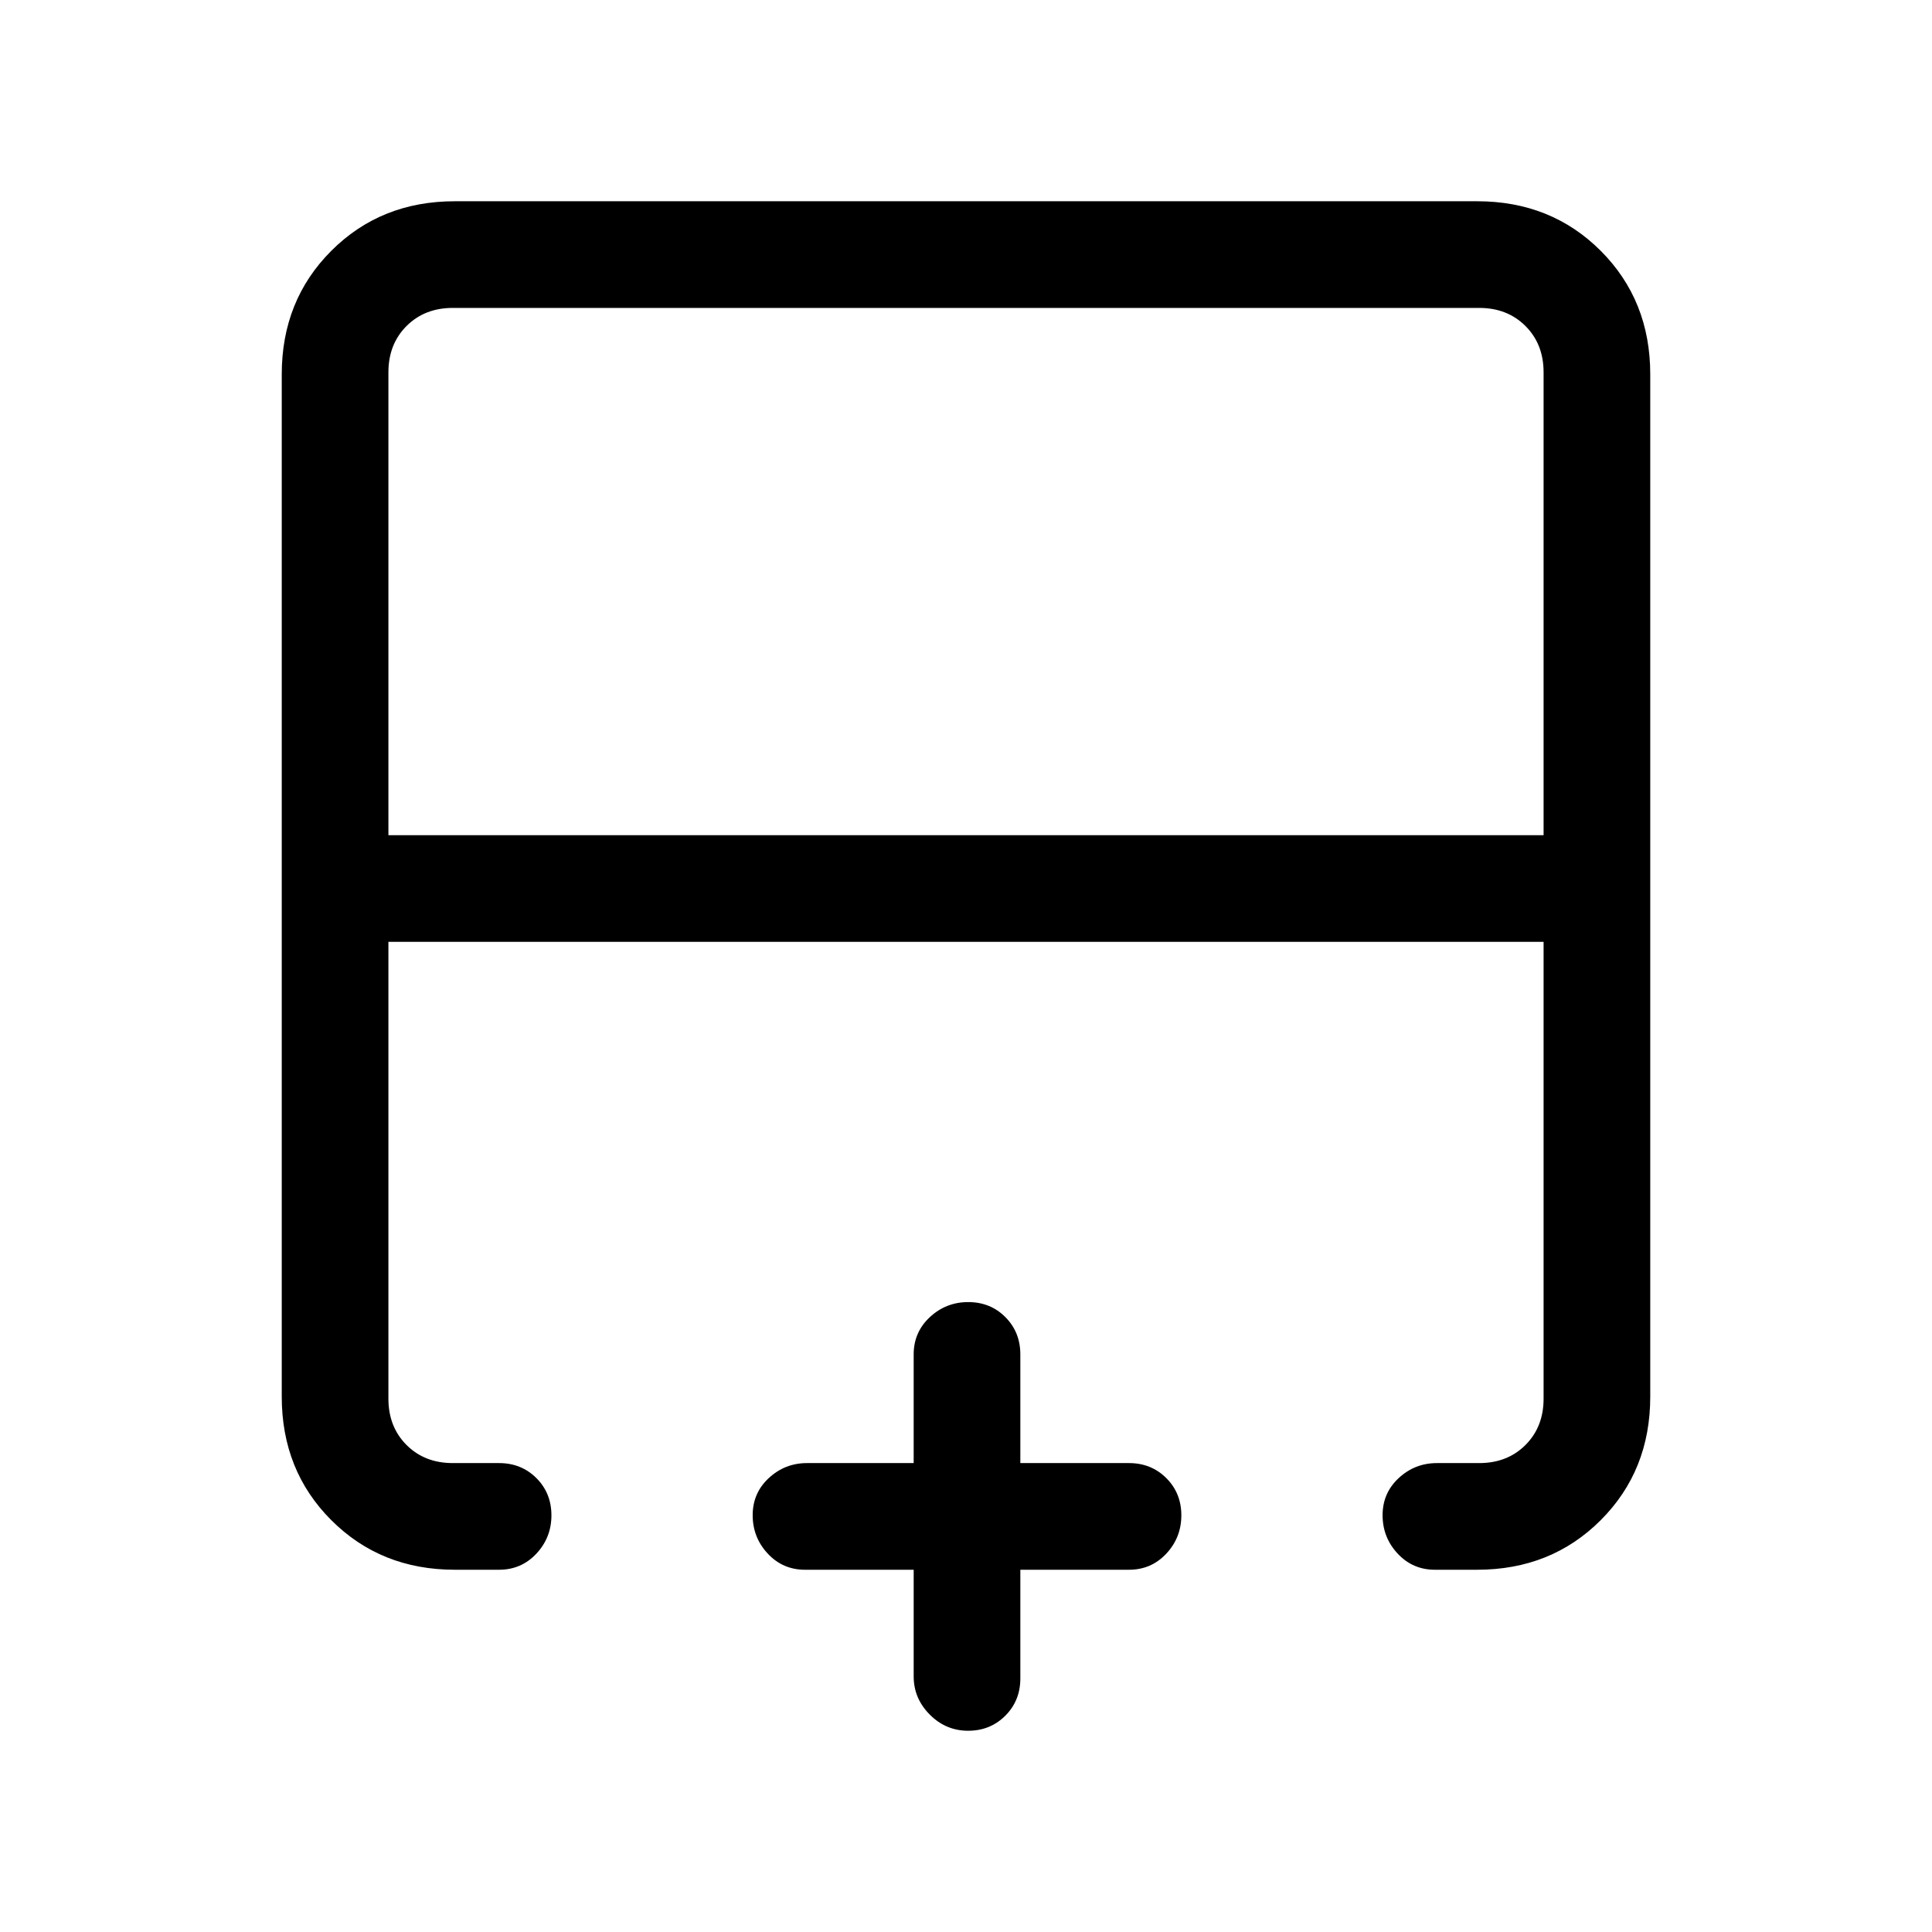<svg xmlns="http://www.w3.org/2000/svg" height="24" viewBox="0 -960 960 960" width="24"><path d="M767-545v-230q0-14-9-23t-23-9H225q-14 0-23 9t-9 23v230h574ZM226-180q-36.75 0-61.37-24.63Q140-229.25 140-266v-508q0-36.75 24.63-61.38Q189.25-860 226-860h508q36.75 0 61.38 24.62Q820-810.75 820-774v508q0 36.75-24.62 61.37Q770.75-180 734-180h-21q-11.05 0-18.53-8.04-7.47-8.03-7.47-19.07 0-11.03 8.03-18.46Q703.05-233 714-233h21q14 0 23-9t9-23v-227H193v227q0 14 9 23t23 9h23q11.05 0 18.53 7.46 7.47 7.47 7.47 18.5 0 11.04-7.47 19.04-7.48 8-18.53 8h-22Zm255.04 80Q470-100 462-108.03q-8-8.02-8-18.97v-53h-54q-11.05 0-18.53-8.04-7.47-8.03-7.47-19.07 0-11.03 8.02-18.46Q390.05-233 401-233h53v-54q0-11.05 8.04-18.53 8.03-7.47 19.07-7.47 11.03 0 18.46 7.47Q507-298.05 507-287v54h54q11.05 0 18.53 7.46 7.47 7.47 7.47 18.5 0 11.04-7.47 19.04-7.48 8-18.53 8h-54v54q0 11.05-7.46 18.52-7.47 7.48-18.5 7.48ZM480-492Zm0-53v53-53Zm0 0Z"/></svg>